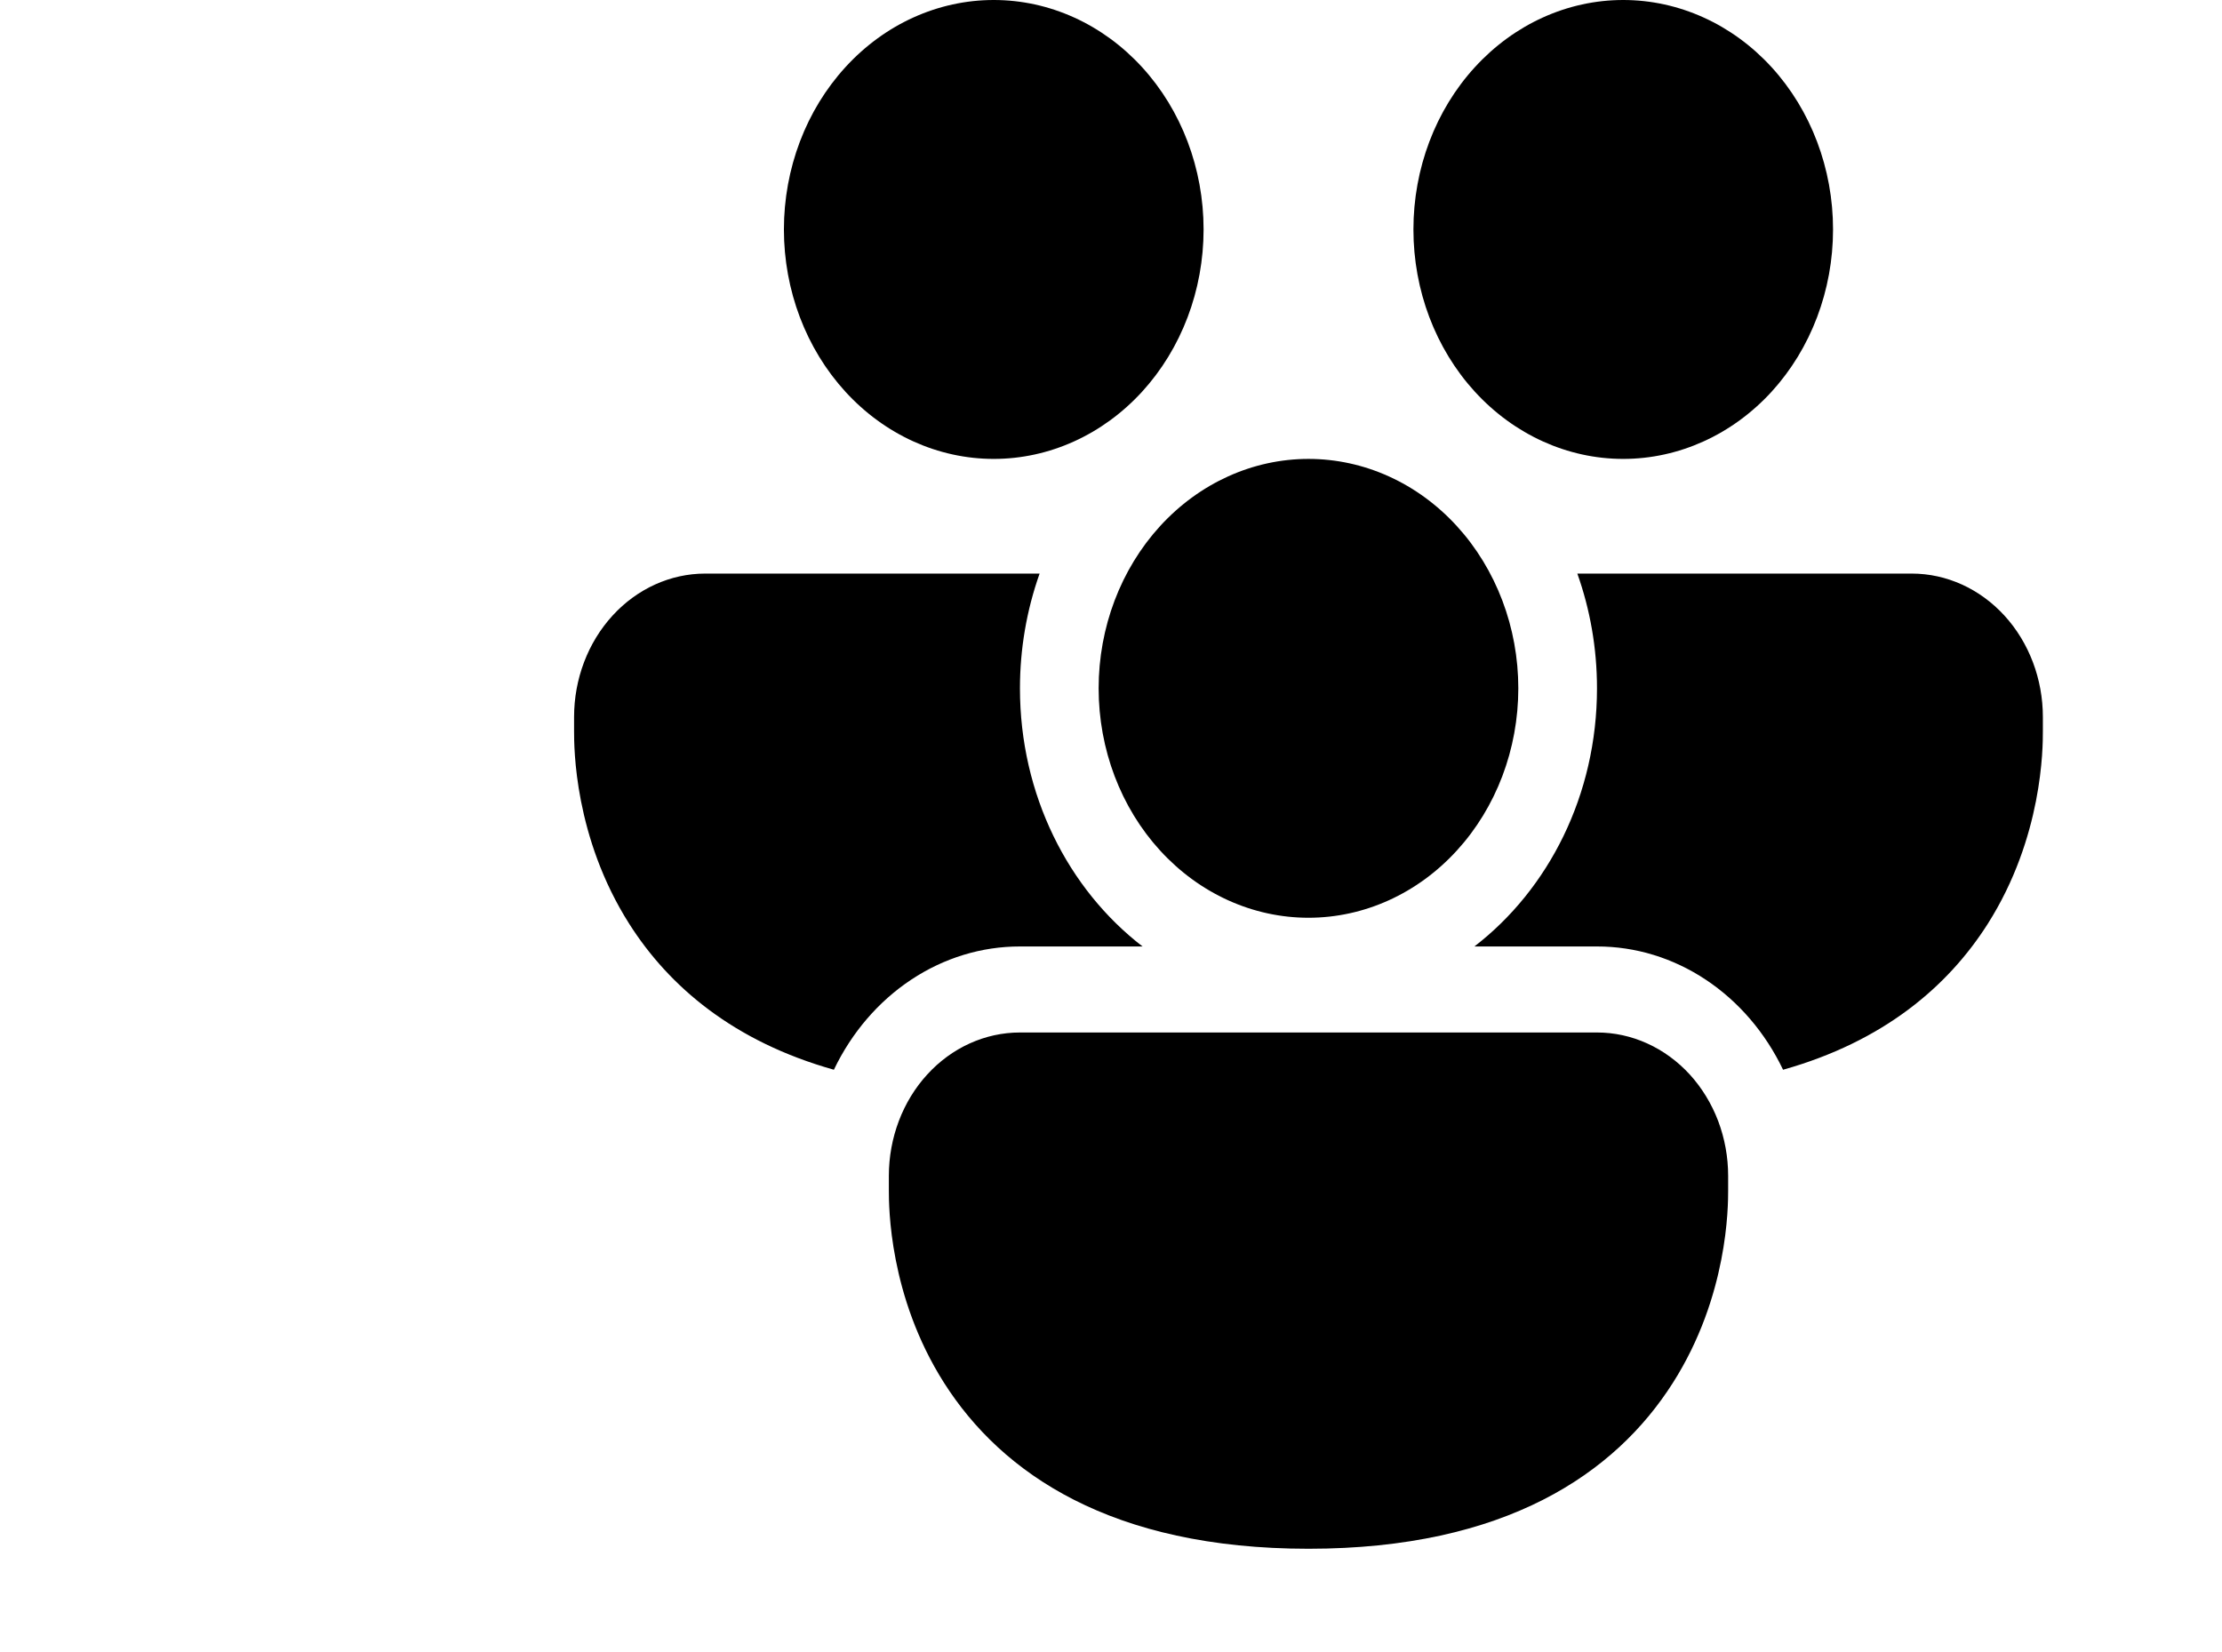 <svg width="39" height="29" viewBox="0 0 39 29" fill="none" xmlns="http://www.w3.org/2000/svg">
<g clip-path="url(#clip0_68_98)">
<g clip-path="url(#clip1_68_98)">
<path d="M17.442 8.056C18.419 8.056 19.355 7.631 20.046 6.876C20.737 6.12 21.125 5.096 21.125 4.028C21.125 2.96 20.737 1.935 20.046 1.18C19.355 0.424 18.419 0 17.442 0C16.465 0 15.528 0.424 14.838 1.18C14.147 1.935 13.759 2.96 13.759 4.028C13.759 5.096 14.147 6.12 14.838 6.876C15.528 7.631 16.465 8.056 17.442 8.056ZM10.076 12.587C10.076 11.919 10.319 11.279 10.751 10.807C11.182 10.335 11.768 10.069 12.378 10.069H18.247C18.019 10.711 17.902 11.394 17.902 12.083C17.902 13.956 18.752 15.613 20.054 16.615H17.902C17.229 16.614 16.569 16.816 15.993 17.198C15.417 17.58 14.948 18.127 14.636 18.779C12.873 18.283 11.744 17.317 11.047 16.222C10.076 14.696 10.076 13.117 10.076 12.838V12.587ZM31.296 18.779C33.06 18.283 34.189 17.317 34.886 16.222C35.856 14.696 35.856 13.116 35.856 12.838V12.587C35.856 11.919 35.613 11.279 35.182 10.807C34.75 10.335 34.165 10.069 33.554 10.069H27.685C27.907 10.694 28.03 11.372 28.03 12.083C28.03 13.956 27.18 15.613 25.878 16.615H28.03C28.703 16.614 29.364 16.816 29.939 17.198C30.515 17.58 30.984 18.127 31.296 18.779ZM32.173 4.028C32.173 5.096 31.785 6.12 31.095 6.876C30.404 7.631 29.467 8.056 28.49 8.056C27.514 8.056 26.577 7.631 25.886 6.876C25.195 6.12 24.808 5.096 24.808 4.028C24.808 2.96 25.195 1.935 25.886 1.18C26.577 0.424 27.514 0 28.49 0C29.467 0 30.404 0.424 31.095 1.18C31.785 1.935 32.173 2.96 32.173 4.028ZM15.601 20.642C15.601 19.975 15.843 19.334 16.275 18.862C16.706 18.39 17.292 18.125 17.902 18.125H28.03C28.332 18.125 28.632 18.19 28.911 18.317C29.19 18.443 29.444 18.629 29.658 18.862C29.871 19.096 30.041 19.374 30.157 19.679C30.272 19.984 30.332 20.312 30.332 20.642V20.894C30.332 21.171 30.332 22.752 29.361 24.277C28.349 25.869 26.424 27.188 22.966 27.188C19.509 27.188 17.584 25.869 16.571 24.277C15.601 22.752 15.601 21.172 15.601 20.894V20.642ZM22.966 16.111C23.943 16.111 24.88 15.687 25.57 14.931C26.261 14.176 26.649 13.152 26.649 12.083C26.649 11.015 26.261 9.991 25.57 9.235C24.88 8.48 23.943 8.056 22.966 8.056C21.989 8.056 21.053 8.48 20.362 9.235C19.671 9.991 19.283 11.015 19.283 12.083C19.283 13.152 19.671 14.176 20.362 14.931C21.053 15.687 21.989 16.111 22.966 16.111Z" fill="black"/>
</g>
</g>
<defs>
<clipPath id="clip0_68_98">
<rect width="39" height="29" fill="white"/>
</clipPath>
<clipPath id="clip1_68_98">
<rect width="39" height="29" fill="white" transform="translate(-0.5)"/>
</clipPath>
</defs>
</svg>
